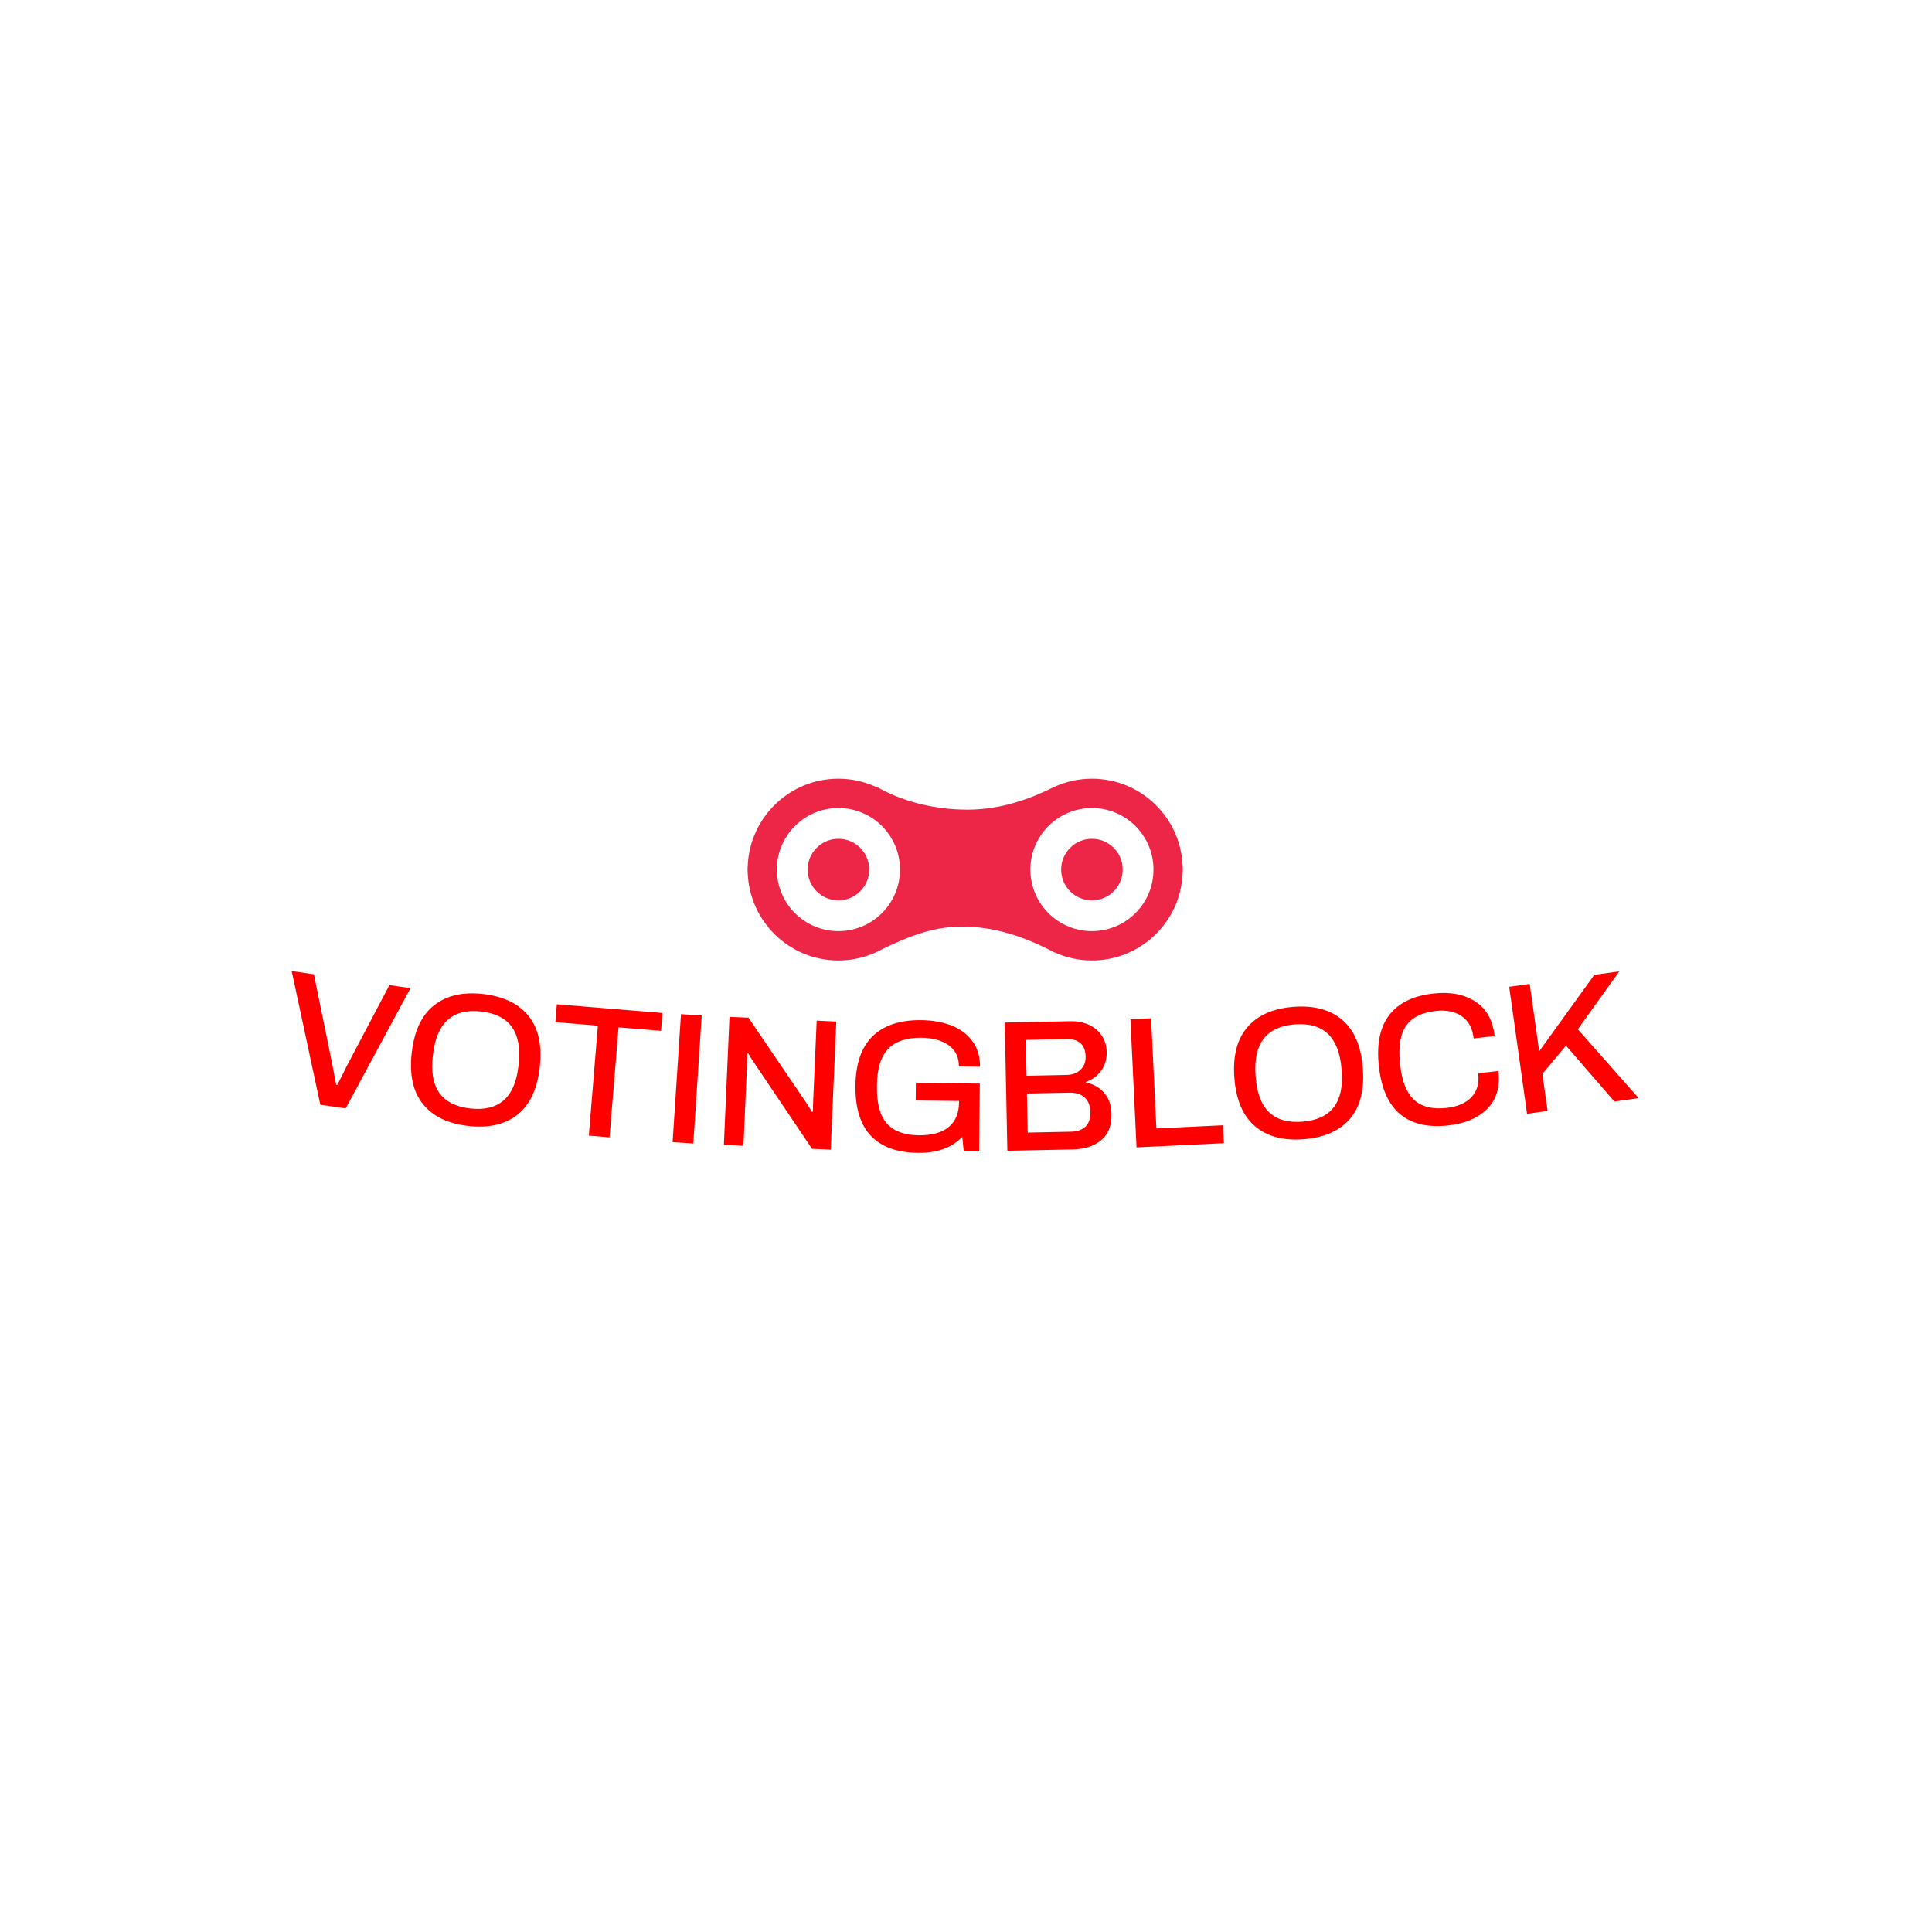 <svg xmlns="http://www.w3.org/2000/svg" version="1.1" xmlns:xlink="http://www.w3.org/1999/xlink" xmlns:svgjs="http://svgjs.dev/svgjs" width="1000" height="1000" viewBox="0 0 1000 1000"><rect width="1000" height="1000" fill="#ffffff"></rect><g transform="matrix(0.7,0,0,0.7,149.576,402.937)"><svg viewBox="0 0 396 110" data-background-color="#ffffff" preserveAspectRatio="xMidYMid meet" height="277" width="1000" xmlns="http://www.w3.org/2000/svg" xmlns:xlink="http://www.w3.org/1999/xlink"><g id="tight-bounds" transform="matrix(1,0,0,1,0.24,0.064)"><svg viewBox="0 0 395.52 109.872" height="109.872" width="395.52"><g><svg viewBox="0 0 395.52 109.872" height="109.872" width="395.52"><g transform="matrix(1,0,0,1,0,56.493)"><svg viewBox="0 0 395.52 53.379" height="53.379" width="395.52"><g><svg viewBox="0 0 395.52 53.379" height="53.379" width="395.52"><g><svg viewBox="0 0 395.52 53.379" height="53.379" width="395.52"><g transform="matrix(1,0,0,1,0,0)"><svg width="395.52" viewBox="3.6 -20.879 360.793 48.693" height="53.379" data-palette-color="#ff0000"><path d="M11.266 14.921l-7.666-35.8 5.95 0.853 4.9 24.019 0.317 1.661 0.756 3.958 0.247 0.035 1.536-2.962c0.199-0.45 0.392-0.853 0.578-1.21 0.187-0.364 0.351-0.687 0.493-0.97v0l11.396-21.631 5.652 0.81-17.369 32.211zM50.873 20.6c-5.439-0.616-9.484-2.577-12.135-5.884-2.651-3.306-3.646-7.88-2.985-13.723v0c0.661-5.836 2.653-10.069 5.977-12.698 3.324-2.636 7.706-3.646 13.145-3.03v0c5.472 0.62 9.533 2.586 12.183 5.899 2.651 3.306 3.647 7.877 2.986 13.713v0c-0.662 5.843-2.654 10.079-5.978 12.708-3.324 2.629-7.721 3.634-13.193 3.015zM51.403 15.919c7.664 0.868 11.974-2.911 12.928-11.337v0l0.067-0.596c0.929-8.496-2.423-13.176-10.053-14.041v0c-7.598-0.861-11.895 2.954-12.89 11.443v0l-0.067 0.596c-0.954 8.426 2.384 13.071 10.015 13.935zM83.187 23.186l2.42-29.45-11.382-0.936 0.393-4.783 28.305 2.325-0.393 4.784-11.382-0.935-2.42 29.451zM105.623 24.93l2.25-34.276 5.548 0.364-2.25 34.276zM119.361 25.696l1.501-34.317 5.095 0.223 15.639 23.035c0.344 0.516 0.796 1.253 1.354 2.211v0l0.254-0.089 0.06-2.5 0.955-21.859 5.255 0.23-1.5 34.317-5.005-0.219-15.668-23.296c-0.252-0.345-0.517-0.757-0.796-1.236-0.286-0.48-0.491-0.822-0.616-1.028v0l-0.252 0.039-0.061 2.549-0.97 22.169zM171.338 27.812c-5.54-0.059-9.73-1.574-12.572-4.545-2.842-2.964-4.231-7.436-4.167-13.415v0c0.064-5.94 1.598-10.37 4.603-13.292 3.005-2.928 7.344-4.362 13.016-4.301v0c3.073 0.033 5.798 0.522 8.175 1.467 2.377 0.945 4.238 2.352 5.585 4.22 1.353 1.868 2.016 4.135 1.988 6.802v0l-5.66-0.06c0.026-2.467-0.88-4.363-2.719-5.69-1.839-1.32-4.279-1.996-7.319-2.028v0c-3.973-0.042-6.937 0.953-8.892 2.985-1.962 2.032-2.966 5.269-3.014 9.708v0l-0.006 0.55c-0.048 4.473 0.854 7.73 2.706 9.77 1.845 2.04 4.671 3.08 8.477 3.12v0c3.506 0.037 6.178-0.694 8.014-2.194 1.836-1.494 2.77-3.727 2.801-6.7v0l0.004-0.3-11.62-0.125 0.051-4.709 17.129 0.183-0.194 18.129-4.11-0.044-0.409-3.815c-2.771 2.911-6.727 4.338-11.867 4.284zM195.295 27.25l-0.704-34.343 17.516-0.359c1.873-0.038 3.543 0.277 5.011 0.948 1.467 0.67 2.621 1.64 3.46 2.909 0.846 1.263 1.286 2.731 1.321 4.404v0c0.039 1.9-0.454 3.563-1.479 4.992-1.024 1.421-2.381 2.416-4.069 2.984v0l0.004 0.199c2.008 0.392 3.638 1.319 4.888 2.781 1.25 1.461 1.899 3.345 1.946 5.651v0c0.063 3.066-0.856 5.395-2.757 6.988-1.908 1.593-4.448 2.422-7.621 2.487v0zM200.434 7.16l10.718-0.219c1.573-0.032 2.824-0.501 3.752-1.408 0.935-0.906 1.388-2.076 1.358-3.508v0c-0.033-1.6-0.491-2.794-1.373-3.583-0.883-0.782-2.077-1.158-3.584-1.127v0l-11.068 0.227zM200.746 22.377l11.567-0.237c1.673-0.034 2.968-0.478 3.884-1.33 0.916-0.852 1.356-2.165 1.32-3.938v0c-0.035-1.733-0.546-3.039-1.531-3.919-0.985-0.88-2.414-1.301-4.287-1.263v0l-11.167 0.229zM229.896 26.342l-1.644-34.31 5.544-0.266 1.413 29.506 17.86-0.855 0.23 4.804zM274.653 24.156c-5.457 0.422-9.8-0.74-13.028-3.485-3.228-2.746-5.069-7.05-5.522-12.913v0c-0.453-5.856 0.704-10.389 3.471-13.598 2.767-3.216 6.879-5.036 12.336-5.458v0c5.49-0.425 9.85 0.739 13.078 3.491 3.228 2.746 5.069 7.047 5.522 12.903v0c0.454 5.862-0.703 10.399-3.471 13.608-2.767 3.21-6.896 5.027-12.386 5.452zM274.29 19.46c7.69-0.595 11.208-5.12 10.554-13.575v0l-0.046-0.598c-0.693-8.519-4.867-12.482-12.525-11.889v0c-7.624 0.59-11.123 5.147-10.497 13.67v0l0.047 0.599c0.654 8.455 4.81 12.386 12.467 11.793zM313.377 20.465c-5.441 0.598-9.733-0.41-12.877-3.022-3.143-2.606-5.042-6.881-5.694-12.825v0c-0.649-5.904 0.277-10.48 2.777-13.725 2.5-3.252 6.47-5.178 11.911-5.775v0c4.447-0.489 8.161 0.23 11.142 2.156 2.982 1.926 4.706 5.013 5.172 9.26v0l-5.616 0.617c-0.296-2.69-1.354-4.667-3.176-5.928-1.815-1.263-4.135-1.739-6.958-1.429v0c-3.751 0.412-6.402 1.736-7.954 3.972-1.552 2.236-2.104 5.546-1.655 9.931v0l0.06 0.546c0.485 4.413 1.737 7.542 3.757 9.386 2.013 1.844 4.896 2.561 8.647 2.149v0c2.922-0.321 5.145-1.276 6.667-2.866 1.522-1.596 2.134-3.739 1.839-6.429v0l5.417-0.595c0.47 4.281-0.534 7.657-3.012 10.129-2.485 2.473-5.967 3.955-10.447 4.448zM334.498 17.35l-4.786-34.015 5.495-0.773 2.539 18.042 14.771-20.477 6.694-0.942-11.116 15.52 16.298 18.439-6.496 0.914-12.972-14.969-6.328 7.566 1.397 9.922z" opacity="1" transform="matrix(1,0,0,1,0,0)" fill="#ff0000" class="undefined-text-0" data-fill-palette-color="primary" id="text-0"></path></svg></g></svg></g></svg></g></svg></g><g transform="matrix(1,0,0,1,133.851,0)"><svg viewBox="0 0 127.819 53.379" height="53.379" width="127.819"><g><svg xmlns="http://www.w3.org/2000/svg" xmlns:xlink="http://www.w3.org/1999/xlink" version="1.1" x="0" y="0" viewBox="0.5 28.792 99.002 41.345" enable-background="new 0 0 100 100" xml:space="preserve" height="53.379" width="127.819" class="icon-icon-0" data-fill-palette-color="accent" id="icon-0"><circle fill="#ed2647" cx="21.172" cy="49.464" r="7.0" data-fill-palette-color="accent"></circle><circle fill="#ed2647" cx="78.828" cy="49.464" r="7.0" data-fill-palette-color="accent"></circle><path fill="#ed2647" d="M99.457 48.606c-0.453-11.016-9.502-19.814-20.629-19.814-2.979 0-5.804 0.643-8.362 1.777-0.008-0.001-0.016-0.003-0.023-0.004-5.47 2.749-12.158 5.269-19.942 5.269-7.762 0-15.113-1.989-20.699-5.241-0.052 0.01-0.103 0.021-0.154 0.03-2.588-1.166-5.451-1.831-8.474-1.831-11.133 0-20.186 8.808-20.63 19.832C0.516 48.902 0.5 49.183 0.5 49.464c0 0.275 0.016 0.551 0.042 0.825 0.437 11.031 9.492 19.848 20.631 19.848 2.647 0 5.17-0.517 7.497-1.424 0.012 0.003 0.023 0.006 0.035 0.008 0.059-0.028 0.119-0.057 0.178-0.085 0.833-0.336 1.639-0.721 2.414-1.158 5.129-2.452 11.022-5.051 17.918-5.051 7.568 0 14.097 2.374 19.608 5.121 0.263 0.146 0.536 0.273 0.805 0.407 0.232 0.119 0.466 0.238 0.694 0.358 0.012-0.002 0.023-0.005 0.035-0.007 2.588 1.166 5.45 1.83 8.473 1.83 11.134 0 20.186-8.809 20.63-19.834 0.026-0.278 0.042-0.558 0.042-0.839C99.5 49.177 99.483 48.891 99.457 48.606zM21.173 63.466c-7.733 0-14.001-6.27-14.001-14.003 0-7.73 6.269-14 14.001-14 7.731 0 13.999 6.27 13.999 14C35.172 57.196 28.905 63.466 21.173 63.466zM78.828 63.464c-7.73 0-14-6.267-14-14 0-7.729 6.27-14 14-14 7.733 0 14 6.271 14 14C92.828 57.197 86.562 63.464 78.828 63.464z" data-fill-palette-color="accent"></path></svg></g></svg></g><g></g></svg></g><defs></defs></svg><rect width="395.52" height="109.872" fill="none" stroke="none" visibility="hidden"></rect></g></svg></g></svg>